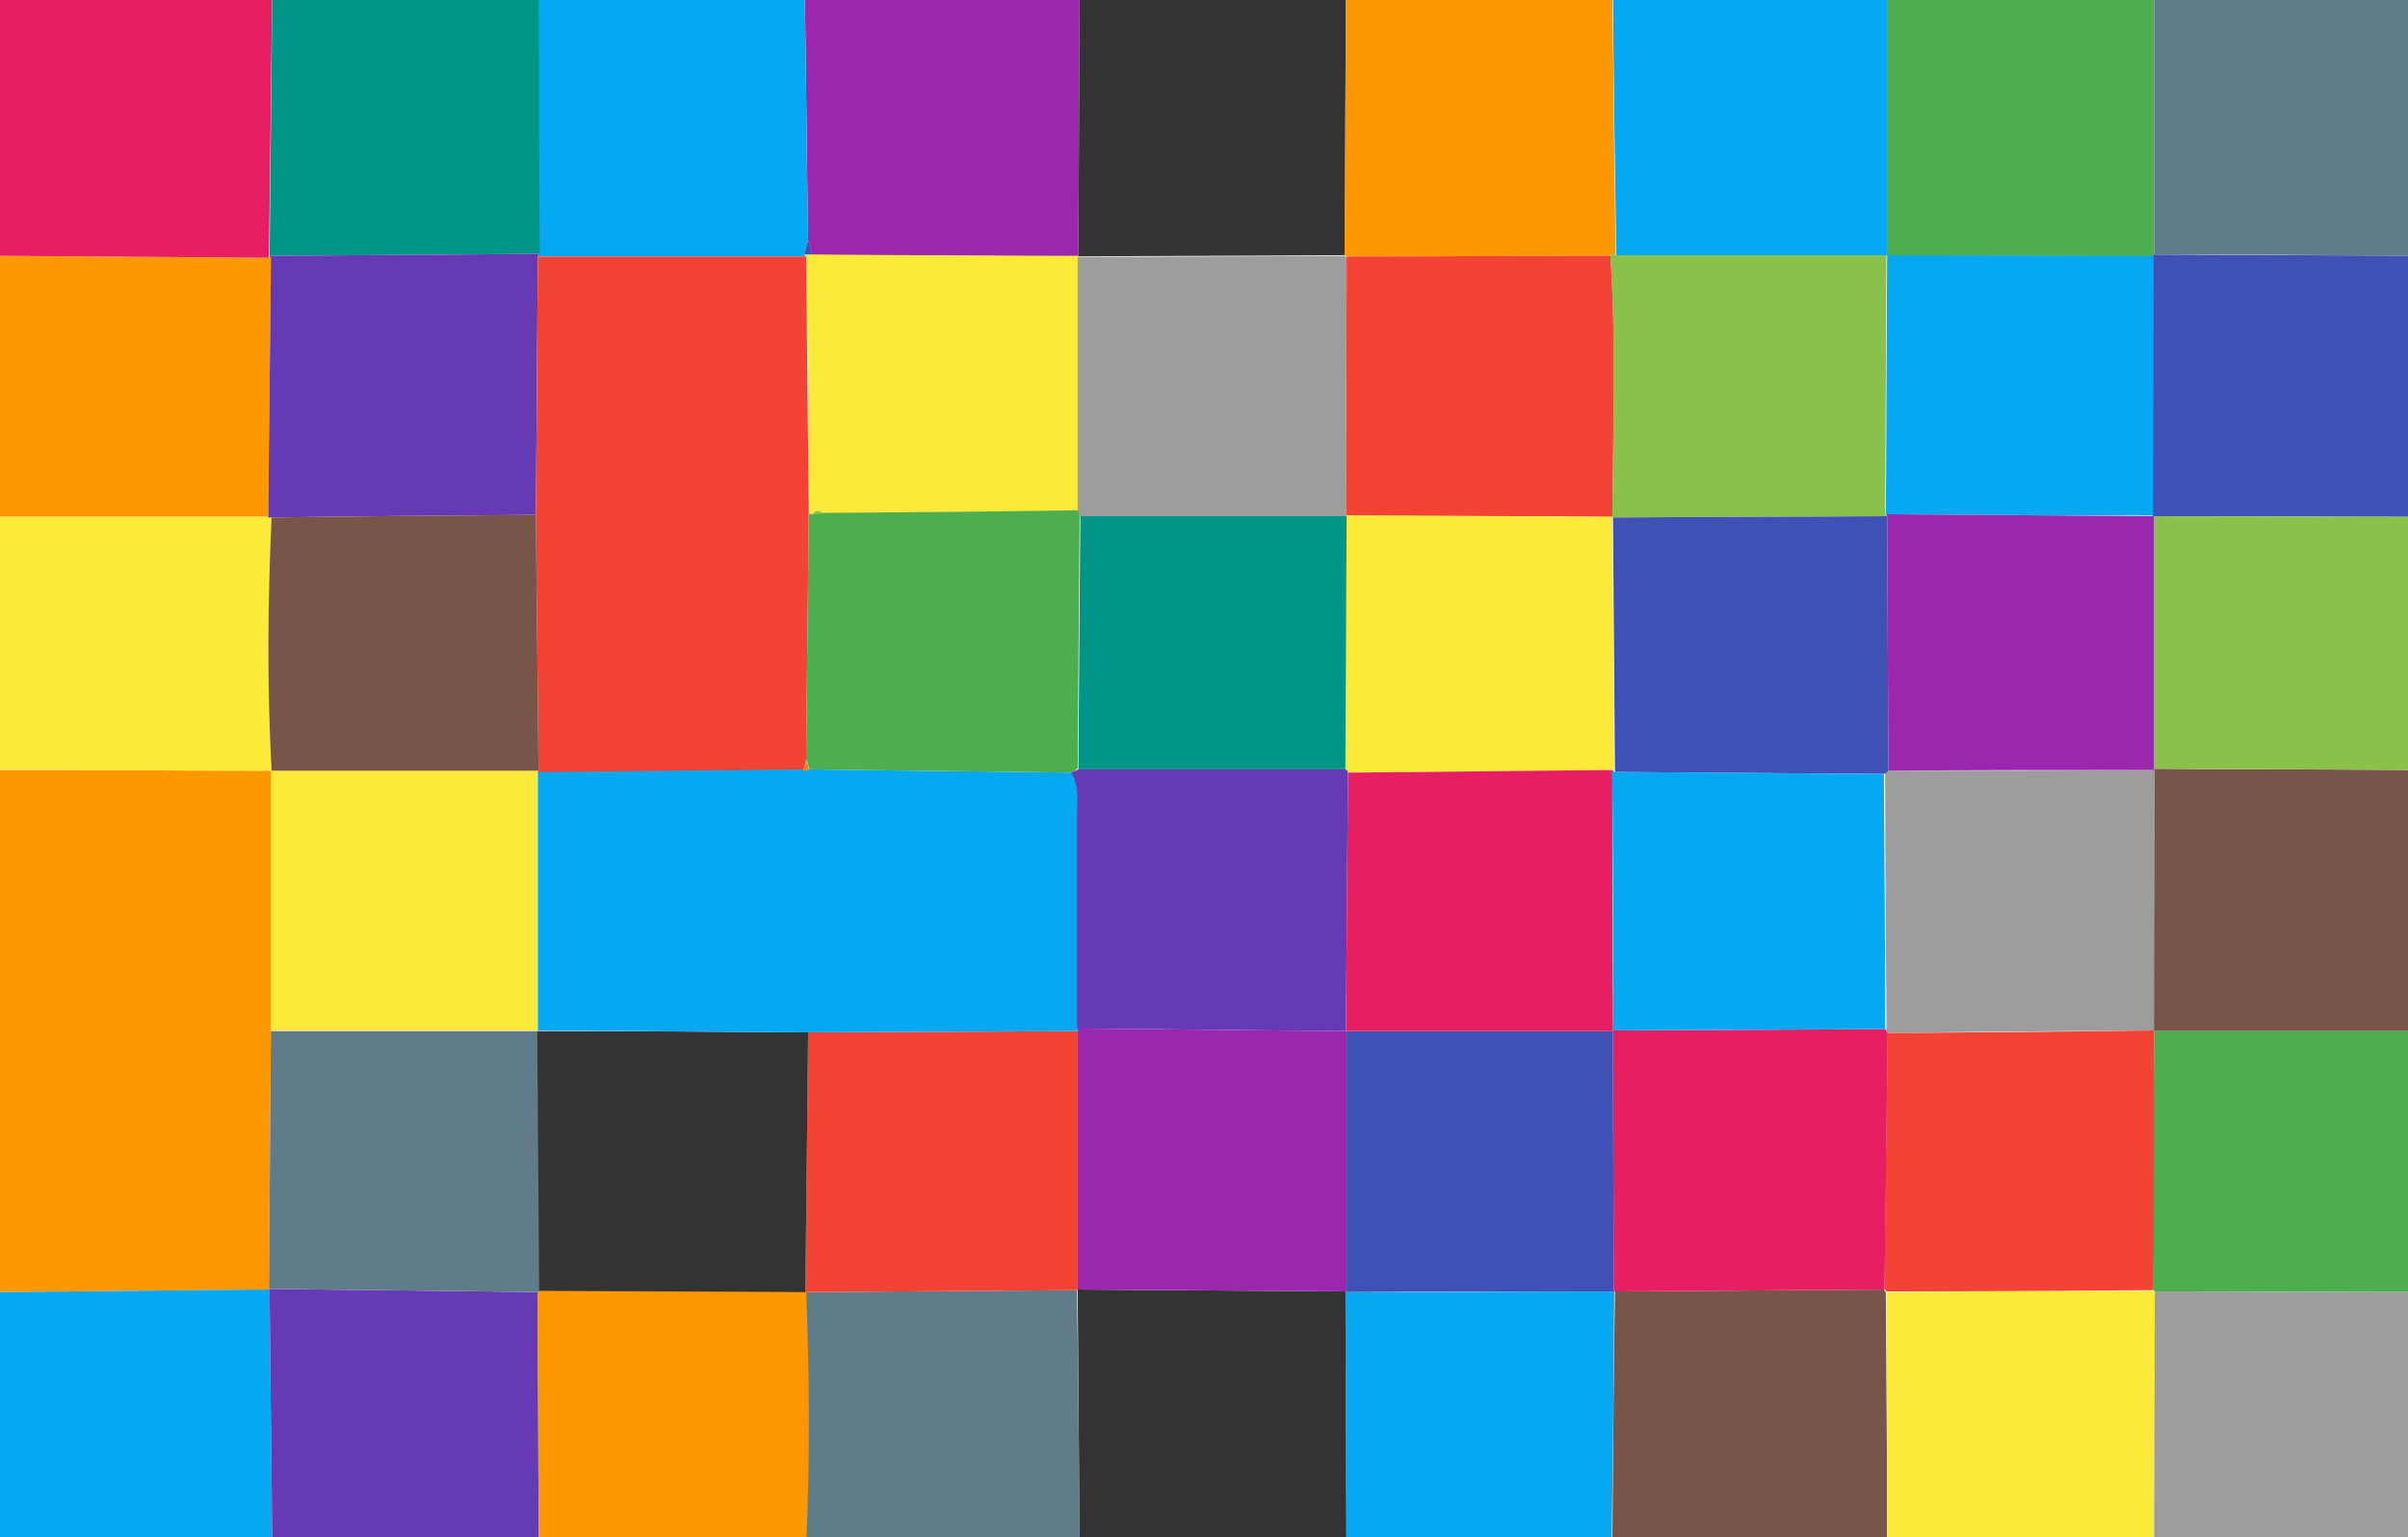 <?xml version="1.0" encoding="utf-8"?>
<!-- Generator: Adobe Illustrator 24.0.1, SVG Export Plug-In . SVG Version: 6.00 Build 0)  -->
<svg version="1.1" id="Layer_1" xmlns="http://www.w3.org/2000/svg" xmlns:xlink="http://www.w3.org/1999/xlink" x="0px" y="0px"
	 viewBox="0 0 368 235" style="enable-background:new 0 0 368 235;" xml:space="preserve">
<style type="text/css">
	.st0{fill:#FE9801;}
	.st1{fill:#05A8F1;}
	.st2{fill:#E81E63;}
	.st3{fill:#9B27AF;}
	.st4{fill:#333333;}
	.st5{fill:#4CAE4F;}
	.st6{fill:#607C8A;}
	.st7{fill:#3F51B4;}
	.st8{fill:#785548;}
	.st9{fill:#009588;}
	.st10{fill:#FCEA3B;}
	.st11{fill:#89C14B;}
	.st12{fill:#673AB5;}
	.st13{fill:#9E9D9E;}
	.st14{fill:#F34335;}
	.st15{fill:#ED832A;}
</style>
<g>
	<path class="st0" d="M-0.4,197.5c0-26.6,0-53.2,0-79.8c13.9,0,27.9,0.1,41.8,0.1c0,13.3,0,26.5,0,39.8c-0.1,13.1-0.2,26.3-0.3,39.4
		l0.1,0.1C27.3,197.2,13.4,197.4-0.4,197.5z"/>
	<path class="st1" d="M246.5-0.8c14,0,28,0,42,0c0,13.3,0,26.6,0,39.9c-13.8,0-27.7,0-41.5,0C246.8,25.8,246.6,12.5,246.5-0.8z"/>
	<path class="st0" d="M-0.4,79c0-13.3,0-26.6,0-39.9c13.8,0.1,27.7,0.2,41.5,0.3c0,0,0.3-0.3,0.3-0.3C41.3,52.4,41.1,65.7,41,79
		C27.2,79,13.4,79-0.4,79z"/>
	<path class="st2" d="M41.1,39.4c-13.8-0.1-27.7-0.2-41.5-0.3c0-13.3,0-26.6,0-39.9c14,0,28,0,42,0C41.4,12.6,41.3,26,41.1,39.4z"/>
	<path class="st3" d="M123-0.8c14,0,28,0,42,0c-0.1,13.3-0.1,26.6-0.2,40c-13.6-0.1-27.1-0.2-40.7-0.2c-0.2-0.8-0.4-1.5-0.6-2.3
		C123.3,24.1,123.2,11.6,123-0.8z"/>
	<path class="st4" d="M164.8,39.1c0.1-13.3,0.1-26.6,0.2-40c13.6,0,27.2,0,40.7,0c-0.1,13.3-0.1,26.6-0.2,39.9
		c-13.6,0.1-27.2,0.1-40.8,0.2L164.8,39.1z"/>
	<path class="st0" d="M205.5,39c0.1-13.3,0.1-26.6,0.2-39.9c13.6,0,27.2,0,40.7,0c0.2,13.3,0.3,26.6,0.5,39.9
		c-0.3-0.2-0.5-0.2-0.8,0.1c-13.4,0-26.9,0.1-40.3,0.1L205.5,39z"/>
	<path class="st5" d="M288.5,39.1c0-13.3,0-26.6,0-39.9c13.6,0,27.2,0,40.7,0c0,13.2,0,26.5,0,39.7c0,0-0.1,0.3-0.1,0.3
		C315.5,39.1,301.9,39.1,288.5,39.1C288.4,39.1,288.5,39.1,288.5,39.1z"/>
	<path class="st6" d="M329.2,38.9c0-13.2,0-26.5,0-39.7c12.5,0,25.1,0.1,37.6-0.1c2.7,0,3.2,0.5,3.2,3.2
		c-0.2,12.3-0.1,24.5-0.1,36.8C356.3,39,342.8,38.9,329.2,38.9z"/>
	<path class="st1" d="M123-0.8c0.2,12.5,0.3,25,0.5,37.4c-0.2,0.8-0.4,1.5-0.6,2.3c0,0,0.3,0.3,0.3,0.3c-13.7,0-27.3,0-41,0l0.2-0.4
		c-0.1-13.2-0.1-26.4-0.2-39.6C95.9-0.8,109.4-0.8,123-0.8z"/>
	<path class="st7" d="M329.2,38.9c13.6,0.1,27.1,0.1,40.7,0.2c0,13.3,0,26.6,0,39.9c-13.6,0-27.2-0.1-40.9-0.1c0-13.2,0-26.5,0-39.7
		L329.2,38.9z"/>
	<path class="st8" d="M369.9,117.7c0,13.3,0,26.6,0,39.9c-13.6,0-27.2,0-40.8,0c0-13.4,0.1-26.7,0.1-40.1
		C342.8,117.6,356.4,117.6,369.9,117.7z"/>
	<path class="st5" d="M329.1,157.6c13.6,0,27.2,0,40.8,0c0,13.3,0,26.6,0,39.9c-13.5,0-27.1-0.1-40.6-0.1c0,0-0.2-0.2-0.2-0.2
		c0-13.2,0-26.5,0.1-39.7C329.1,157.5,329.1,157.6,329.1,157.6z"/>
	<path class="st9" d="M82.3-0.8c0.1,13.2,0.1,26.4,0.2,39.6c-13.7,0.1-27.3,0.2-41,0.3c0,0-0.3,0.3-0.3,0.3
		c0.1-13.4,0.3-26.8,0.4-40.2C55.1-0.8,68.7-0.8,82.3-0.8z"/>
	<path class="st6" d="M165,236.2c-14,0-28,0-42,0c0.6-12.9,0.5-25.8,0-38.7c13.9-0.1,27.8-0.2,41.6-0.3
		C164.8,210.2,164.9,223.2,165,236.2z"/>
	<path class="st1" d="M-0.4,197.5c13.9-0.1,27.7-0.3,41.6-0.4c0.1,13,0.3,26.1,0.4,39.1c-13,0-25.9-0.1-38.9,0.1
		c-2.7,0-3.2-0.5-3.2-3.2C-0.3,221.2-0.4,209.3-0.4,197.5z"/>
	<path class="st10" d="M-0.4,79c13.8,0,27.6,0,41.4,0c0,0,0.5,0,0.5,0c-0.6,12.9-0.7,25.8,0,38.7l-0.1,0.1
		c-13.9,0-27.9-0.1-41.8-0.1C-0.4,104.8-0.4,91.9-0.4,79z"/>
	<path class="st8" d="M288.4,236.2c-14,0-28,0-42,0c0.1-12.9,0.2-25.9,0.4-38.8c13.7-0.1,27.4-0.2,41.1-0.3l0.3,0.4
		C288.3,210.3,288.4,223.3,288.4,236.2z"/>
	<path class="st11" d="M369.9,117.7c-13.5-0.1-27.1-0.1-40.6-0.2l-0.1,0.2c0-12.9,0-25.9,0-38.8l-0.1,0c13.6,0,27.2,0.1,40.9,0.1
		C369.9,91.9,369.9,104.8,369.9,117.7z"/>
	<path class="st12" d="M41.6,236.2c-0.1-13-0.3-26.1-0.4-39.1c0,0-0.1-0.1-0.1-0.1c13.7,0.2,27.4,0.3,41.1,0.5
		c0,12.9,0.1,25.8,0.1,38.7C68.7,236.2,55.1,236.2,41.6,236.2z"/>
	<path class="st0" d="M82.3,236.2c0-12.9-0.1-25.8-0.1-38.7c0,0,0.3-0.3,0.3-0.3c13.6,0.1,27.1,0.1,40.7,0.2l0,0
		c0.5,12.9,0.6,25.8,0,38.7C109.4,236.2,95.9,236.2,82.3,236.2z"/>
	<path class="st4" d="M165,236.2c-0.1-13-0.2-26-0.3-39l0-0.1c13.7,0.1,27.3,0.2,41,0.3c0,12.9,0,25.8,0.1,38.8
		C192.1,236.2,178.6,236.2,165,236.2z"/>
	<path class="st1" d="M205.7,236.2c0-12.9,0-25.8-0.1-38.8c0,0,0.1,0.1,0.1,0.1c13.6,0,27.2-0.1,40.8-0.1l0.2,0
		c-0.1,12.9-0.2,25.9-0.4,38.8C232.9,236.2,219.3,236.2,205.7,236.2z"/>
	<path class="st10" d="M288.4,236.2c0-12.9-0.1-25.8-0.1-38.7c13.6-0.1,27.2-0.2,40.8-0.2c0,0,0.2,0.2,0.2,0.2
		c0,12.9-0.1,25.8-0.1,38.8C315.6,236.2,302,236.2,288.4,236.2z"/>
	<path class="st13" d="M329.2,236.2c0-12.9,0.1-25.8,0.1-38.8c13.5,0,27.1,0.1,40.6,0.1c0,11.8-0.1,23.7,0.1,35.5
		c0,2.7-0.5,3.2-3.2,3.2C354.3,236.1,341.7,236.2,329.2,236.2z"/>
	<path class="st6" d="M82.2,197.5c-13.7-0.2-27.4-0.3-41.1-0.5c0.1-13.1,0.2-26.3,0.3-39.4c13.6,0,27.2,0,40.8,0
		c0.1,13.2,0.2,26.5,0.3,39.7L82.2,197.5z"/>
	<path class="st10" d="M82.2,157.5c-13.6,0-27.2,0-40.8,0c0-13.3,0-26.5,0-39.8c0,0,0.1-0.1,0.1-0.1c13.6,0,27.2,0,40.8,0
		c0,0-0.1,0.3-0.1,0.3C82.2,131.2,82.2,144.4,82.2,157.5L82.2,157.5z"/>
	<path class="st11" d="M246.9,39c13.8,0,27.7,0,41.5,0c0,0-0.1,0-0.1,0c-0.1,13.2-0.1,26.4-0.2,39.6c0,0,0.2,0.3,0.2,0.3
		c-14,0.1-28,0.1-41.9,0.2c0.1-13.3,0.6-26.6-0.3-40C246.4,38.8,246.7,38.8,246.9,39z"/>
	<path class="st12" d="M41.4,39.1c13.7-0.1,27.3-0.2,41-0.3c0,0-0.2,0.4-0.2,0.4c-0.1,13.2-0.2,26.3-0.3,39.5
		c-13.5,0.1-27,0.2-40.4,0.4c0,0-0.5,0-0.5,0C41.1,65.7,41.3,52.4,41.4,39.1z"/>
	<path class="st10" d="M124.1,38.9c13.6,0.1,27.1,0.2,40.7,0.2c0,0,0,0.1,0,0.1c0,13,0,25.9,0,38.9c-13,0.1-25.9,0.2-38.9,0.4
		c-0.7-0.5-1.3-0.6-1.8,0.2l-0.4-0.1c-0.1-13.1-0.3-26.3-0.4-39.4c0,0-0.3-0.3-0.3-0.3C123.3,38.9,123.7,38.9,124.1,38.9z"/>
	<path class="st7" d="M124.1,38.9c-0.4,0-0.8,0-1.2,0c0.2-0.8,0.4-1.5,0.6-2.3C123.7,37.4,123.9,38.1,124.1,38.9z"/>
	<path class="st13" d="M164.7,78.2c0-13,0-25.9,0-38.9c13.6-0.1,27.2-0.1,40.8-0.2c0,0,0.3,0.2,0.3,0.2c0,13.2-0.1,26.5-0.1,39.7
		c-13.6,0-27.1,0-40.7,0C165,78.6,164.9,78.4,164.7,78.2z"/>
	<path class="st14" d="M205.7,78.9c0-13.2,0.1-26.5,0.1-39.7c13.4,0,26.9-0.1,40.3-0.1c0.9,13.3,0.4,26.6,0.3,40c0,0,0-0.1,0-0.1
		c-13.5-0.1-27.1-0.1-40.6-0.2C205.8,78.8,205.7,78.9,205.7,78.9z"/>
	<path class="st1" d="M288.2,78.6c0.1-13.2,0.1-26.4,0.2-39.6c13.6,0,27.1,0.1,40.7,0.1c0,13.2,0,26.5-0.1,39.7c0,0,0.1,0,0.1,0
		C315.5,78.8,301.8,78.7,288.2,78.6z"/>
	<path class="st14" d="M123.2,39.2c0.1,13.1,0.3,26.3,0.4,39.4c-0.1,12.5-0.3,25.1-0.4,37.6c-0.1,0.5-0.3,1-0.4,1.5
		c-13.5,0.1-27.1,0.3-40.6,0.4c0,0,0.1-0.3,0.1-0.3c-0.1-13-0.3-26-0.4-39.1c0.1-13.2,0.2-26.3,0.3-39.5
		C95.9,39.2,109.5,39.2,123.2,39.2z"/>
	<path class="st13" d="M329.3,117.5c0,13.4-0.1,26.7-0.1,40.1c0,0,0-0.1,0-0.1c-13.6,0.1-27.1,0.2-40.7,0.4
		c-0.2-0.1-0.3-0.3-0.2-0.6c-0.1-13-0.2-26-0.2-39c0.2-0.1,0.4-0.3,0.6-0.5c13.5,0,27.1,0,40.6-0.1L329.3,117.5z"/>
	<path class="st14" d="M288.5,157.9c13.6-0.1,27.1-0.2,40.7-0.4c0,13.2,0,26.5-0.1,39.7c-13.6,0.1-27.2,0.2-40.8,0.2
		c0,0-0.3-0.4-0.3-0.4C288.1,184,288.3,170.9,288.5,157.9z"/>
	<path class="st14" d="M164.7,197.2c-13.9,0.1-27.8,0.2-41.6,0.3c0,0,0,0,0,0c0.1-13.2,0.3-26.5,0.4-39.7
		c13.7-0.1,27.5-0.1,41.2-0.2C164.7,170.8,164.7,183.9,164.7,197.2L164.7,197.2z"/>
	<path class="st8" d="M81.9,78.7c0.1,13,0.3,26,0.4,39.1c-13.6,0-27.2,0-40.8,0c-0.7-12.9-0.6-25.8,0-38.7
		C54.9,78.9,68.4,78.8,81.9,78.7z"/>
	<path class="st2" d="M288.5,157.9c-0.2,13.1-0.3,26.1-0.5,39.2c-13.7,0.1-27.4,0.2-41.2,0.3c0,0-0.2,0-0.2,0
		c0-13.3-0.1-26.6-0.1-39.9c13.9-0.1,27.8-0.1,41.7-0.2C288.2,157.5,288.3,157.7,288.5,157.9z"/>
	<path class="st3" d="M329.2,117.7c-13.5,0-27.1,0-40.6,0.1c-0.1-13-0.1-25.9-0.2-38.9c0,0-0.2-0.3-0.2-0.3
		c13.7,0.1,27.3,0.2,41,0.3C329.2,91.8,329.2,104.8,329.2,117.7z"/>
	<path class="st4" d="M123.5,157.8c-0.1,13.2-0.3,26.5-0.4,39.7c-13.6-0.1-27.1-0.1-40.7-0.2c-0.1-13.2-0.2-26.5-0.3-39.7
		c0,0,0,0,0,0C95.9,157.6,109.7,157.7,123.5,157.8z"/>
	<path class="st3" d="M164.7,197.1c0-13.2,0-26.3,0-39.5c0,0,0-0.4,0-0.4c13.7,0.1,27.4,0.3,41.1,0.4c0,13.3,0,26.6,0,39.9
		c0,0-0.1-0.1-0.1-0.1C192,197.3,178.3,197.2,164.7,197.1z"/>
	<path class="st7" d="M205.8,197.5c0-13.3,0-26.6,0-39.9c0,0,0,0,0,0c13.6,0,27.2,0,40.8,0c0,0-0.1-0.1-0.1-0.1
		c0,13.3,0.1,26.6,0.1,39.9C233,197.4,219.4,197.4,205.8,197.5z"/>
	<path class="st1" d="M123.5,157.8c-13.8-0.1-27.5-0.2-41.3-0.3c0-13.2,0-26.3,0-39.5c13.5-0.1,27.1-0.3,40.6-0.4
		c0,0,0.5,0.1,0.5,0.1l0.5-0.1c13.4,0.2,26.7,0.3,40.1,0.5c1.3,2.1,0.9,4.4,0.9,6.7c0,10.8,0,21.6,0,32.4c0,0,0,0.4,0,0.4
		C151,157.7,137.2,157.7,123.5,157.8z"/>
	<path class="st7" d="M288.4,78.9c0.1,13,0.1,25.9,0.2,38.9c-0.1,0.2-0.3,0.4-0.6,0.5c-13.7-0.1-27.5-0.2-41.2-0.3
		c-0.1-13-0.2-26-0.3-39c0,0,0,0.1,0,0.1C260.4,79,274.4,79,288.4,78.9z"/>
	<path class="st5" d="M163.8,118.1c-13.4-0.2-26.7-0.3-40.1-0.5c-0.2-0.5-0.3-1-0.5-1.5c0.1-12.5,0.3-25.1,0.4-37.6
		c0,0,0.4,0.1,0.4,0.1c0.6-0.1,1.2-0.1,1.8-0.2c13-0.1,25.9-0.2,38.9-0.4c0.1,0.2,0.2,0.5,0.3,0.7c-0.1,12.9-0.2,25.8-0.3,38.7
		C164.4,117.8,164.1,117.9,163.8,118.1z"/>
	<path class="st11" d="M125.9,78.5c-0.6,0.1-1.2,0.1-1.8,0.2C124.6,77.9,125.2,78,125.9,78.5z"/>
	<path class="st9" d="M164.8,117.6c0.1-12.9,0.2-25.8,0.3-38.7c13.6,0,27.1,0,40.7,0c0,0,0.1-0.1,0.1-0.1c-0.1,13-0.1,25.9-0.2,38.8
		C192,117.6,178.4,117.6,164.8,117.6z"/>
	<path class="st10" d="M205.6,117.6c0.1-12.9,0.1-25.9,0.2-38.8c13.5,0,27.1,0.1,40.6,0.2c0.1,13,0.2,26,0.3,39c0,0-0.2-0.3-0.2-0.3
		c-13.5,0.1-27,0.3-40.4,0.4C206,117.9,205.8,117.7,205.6,117.6z"/>
	<path class="st15" d="M123.2,116.2c0.2,0.5,0.3,1,0.5,1.5c0,0-0.5,0.1-0.5,0.1s-0.5-0.1-0.5-0.1C123,117.1,123.1,116.7,123.2,116.2
		z"/>
	<path class="st1" d="M246.7,118c13.7,0.1,27.5,0.2,41.2,0.3c0.1,13,0.2,26,0.2,39c-13.9,0.1-27.8,0.1-41.7,0.2c0,0,0.1,0.1,0.1,0.1
		c0-13.3,0-26.6-0.1-39.9L246.7,118z"/>
	<path class="st12" d="M164.8,117.6c13.6,0,27.2,0,40.8,0c0.2,0.1,0.4,0.2,0.4,0.5c-0.1,13.2-0.2,26.3-0.3,39.5c0,0,0,0,0,0
		c-13.7-0.1-27.4-0.3-41.1-0.4c0-10.8,0-21.6,0-32.4c0-2.3,0.4-4.6-0.9-6.7C164.1,117.9,164.4,117.8,164.8,117.6z"/>
	<path class="st2" d="M205.7,157.6c0.1-13.2,0.2-26.3,0.3-39.5c13.5-0.1,27-0.3,40.4-0.4c0,13.3,0,26.6,0.1,39.9
		C233,157.6,219.4,157.6,205.7,157.6z"/>
</g>
</svg>
